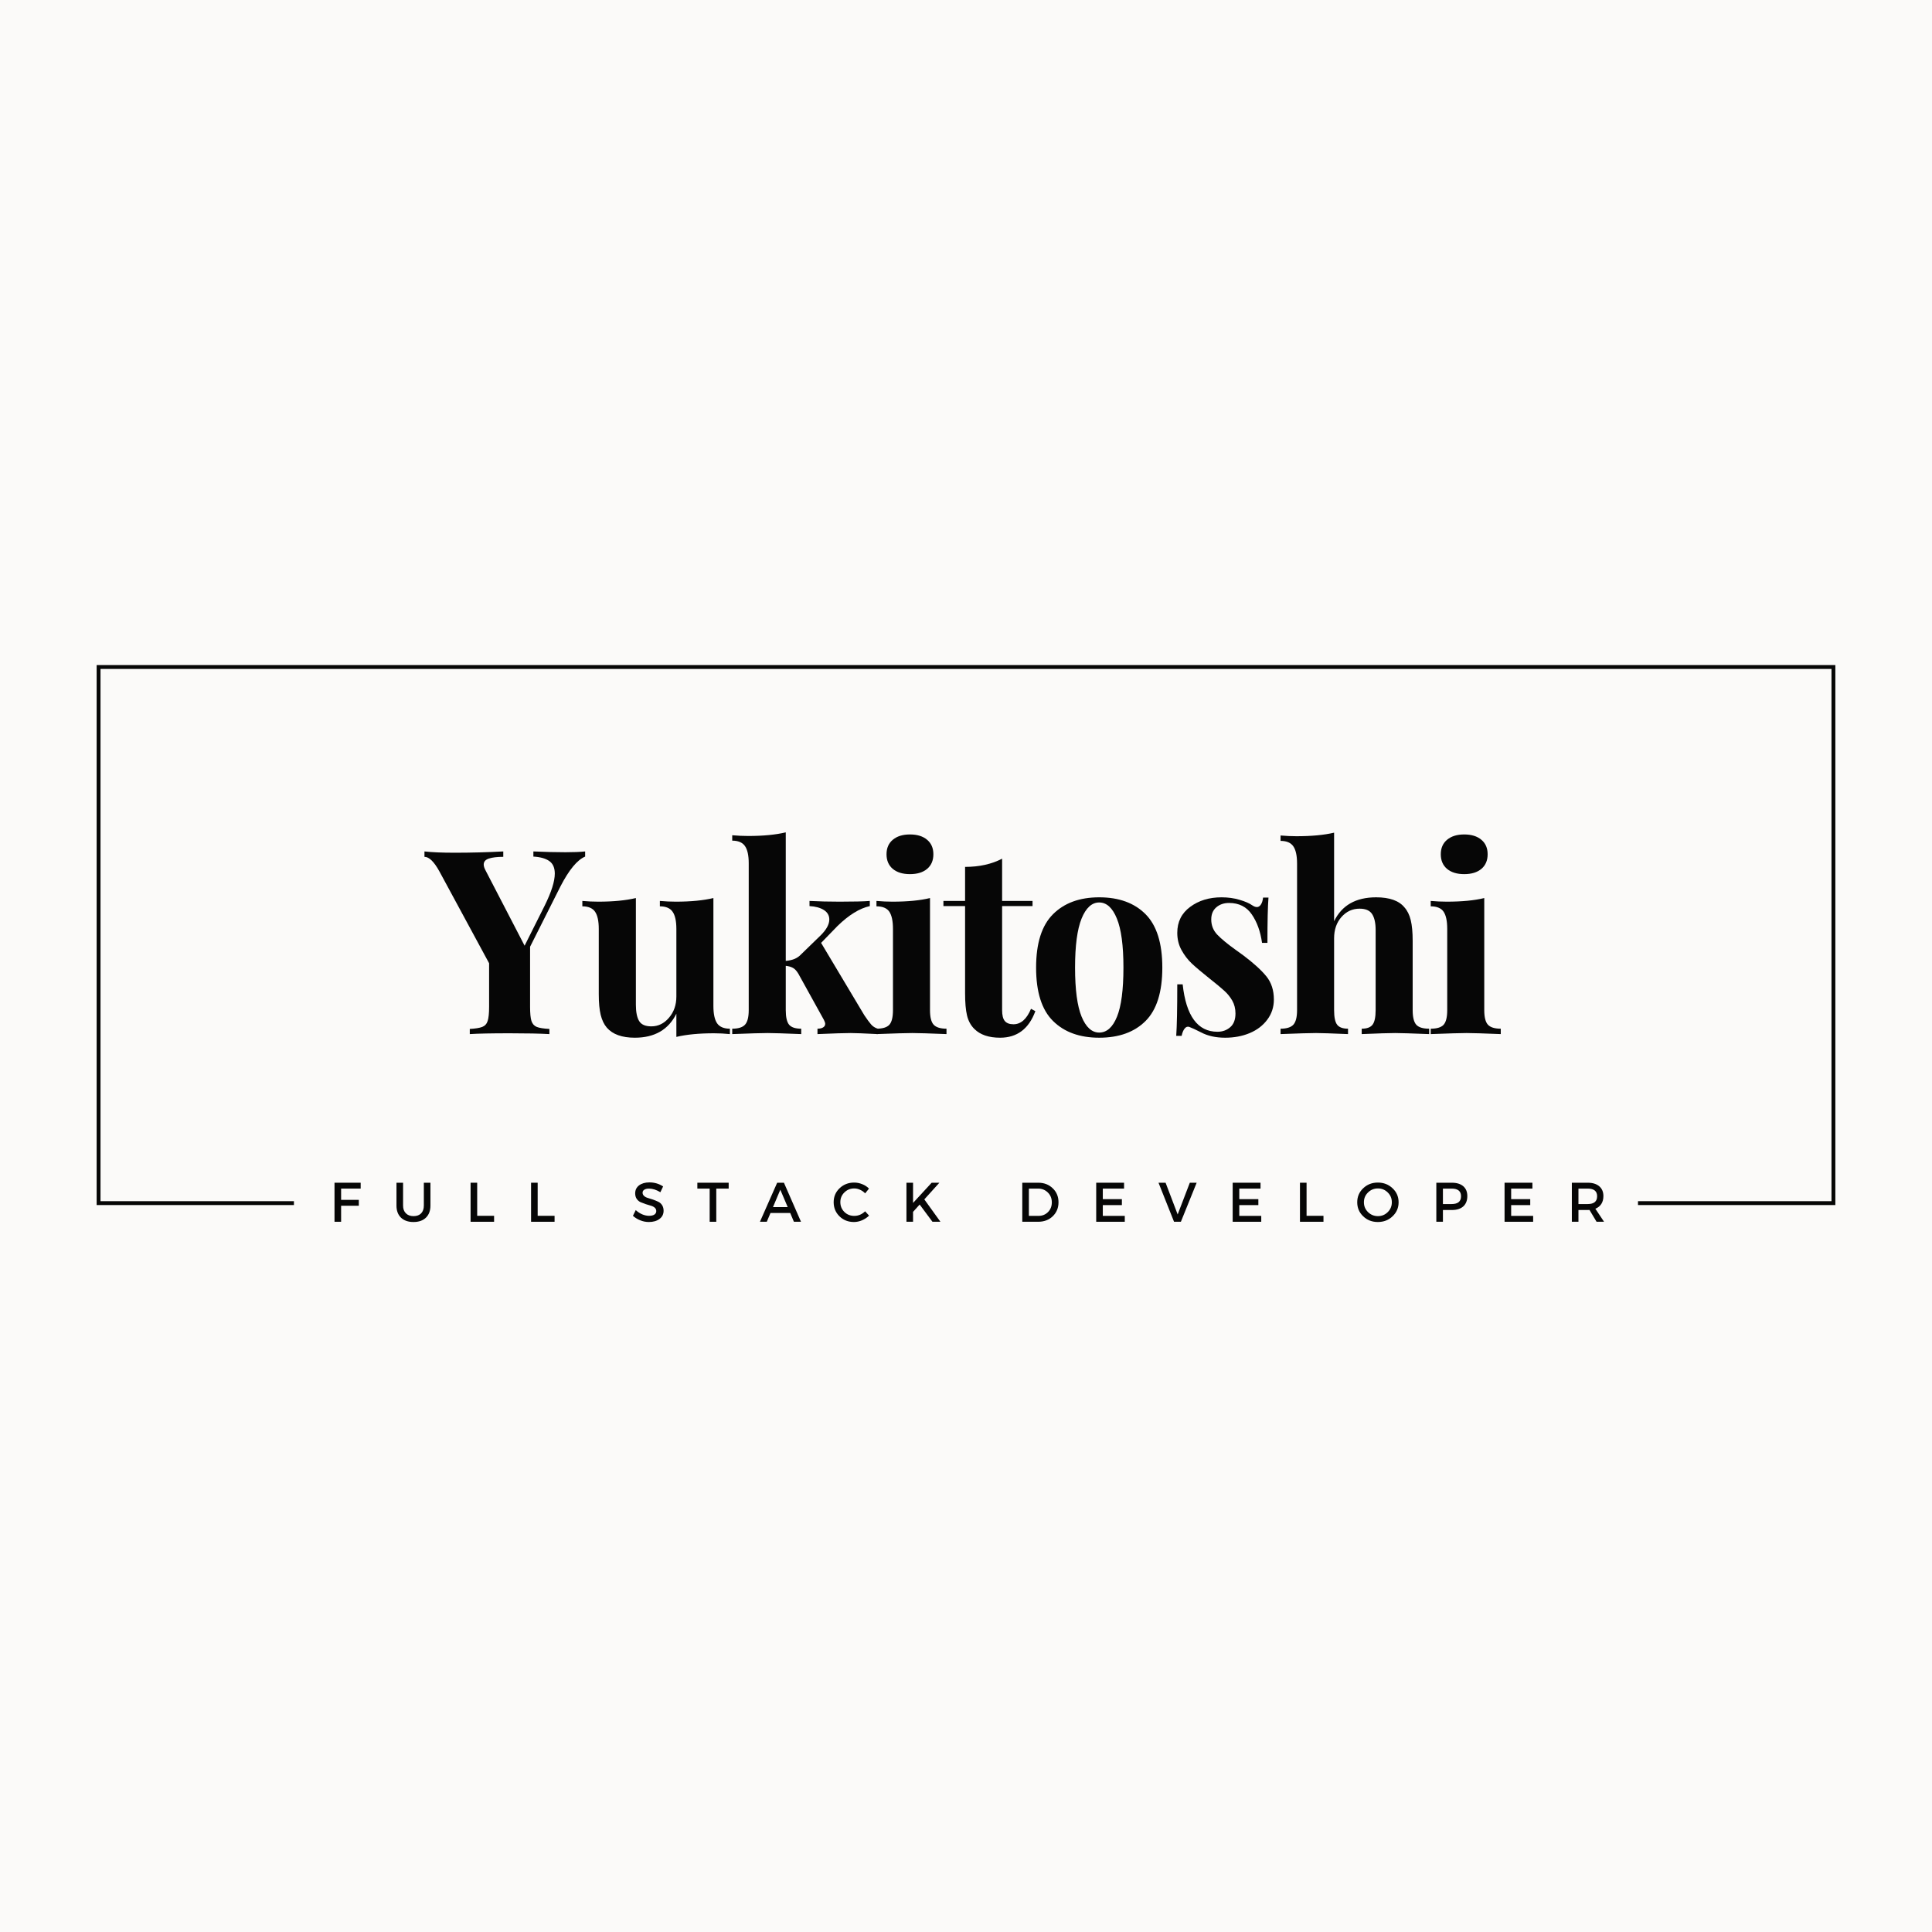 <svg xmlns="http://www.w3.org/2000/svg" xmlns:xlink="http://www.w3.org/1999/xlink" width="500" zoomAndPan="magnify" viewBox="0 0 375 375" height="500" preserveAspectRatio="xMidYMid meet" version="1.0"><defs><g/><clipPath id="0c7f795a6d"><path d="M 18.758 129.09 L 356.242 129.09 L 356.242 233.902 L 18.758 233.902 Z M 18.758 129.09 " clip-rule="nonzero"/></clipPath><clipPath id="e6a652c1ea"><path d="M 57.051 221.09 L 317.949 221.09 L 317.949 245.91 L 57.051 245.91 Z M 57.051 221.09 " clip-rule="nonzero"/></clipPath></defs><rect x="-37.5" width="450" fill="#ffffff" y="-37.5" height="450" fill-opacity="1"/><rect x="-37.5" width="450" fill="#fbfaf9" y="-37.5" height="450" fill-opacity="1"/><g clip-path="url(#0c7f795a6d)"><path stroke-linecap="butt" transform="matrix(0.75, 0, 0, 0.75, 18.759, 129.091)" fill="none" stroke-linejoin="miter" d="M -0.002 -0.001 L 449.977 -0.001 L 449.977 139.749 L -0.002 139.749 Z M -0.002 -0.001 " stroke="#060606" stroke-width="2" stroke-opacity="1" stroke-miterlimit="4"/></g><g fill="#060606" fill-opacity="1"><g transform="translate(82.732, 200.716)"><g><path d="M 27.047 -35.297 C 28.578 -35.297 29.844 -35.348 30.844 -35.453 L 30.844 -34.453 C 29.312 -33.816 27.711 -31.883 26.047 -28.656 L 20.156 -16.953 L 20.156 -5.297 C 20.156 -4.035 20.242 -3.117 20.422 -2.547 C 20.609 -1.984 20.953 -1.598 21.453 -1.391 C 21.953 -1.191 22.77 -1.062 23.906 -1 L 23.906 0 C 22.102 -0.102 19.535 -0.156 16.203 -0.156 C 12.629 -0.156 10.047 -0.102 8.453 0 L 8.453 -1 C 9.547 -1.062 10.352 -1.191 10.875 -1.391 C 11.395 -1.598 11.742 -1.984 11.922 -2.547 C 12.109 -3.117 12.203 -4.035 12.203 -5.297 L 12.203 -13.75 L 2.547 -31.594 C 1.516 -33.469 0.551 -34.406 -0.344 -34.406 L -0.344 -35.453 C 1.113 -35.285 3.078 -35.203 5.547 -35.203 C 8.648 -35.203 11.785 -35.285 14.953 -35.453 L 14.953 -34.406 C 13.785 -34.406 12.859 -34.297 12.172 -34.078 C 11.492 -33.859 11.156 -33.469 11.156 -32.906 C 11.156 -32.602 11.27 -32.234 11.5 -31.797 L 19.094 -17.156 L 23 -24.953 C 24.301 -27.586 24.953 -29.656 24.953 -31.156 C 24.953 -32.281 24.594 -33.094 23.875 -33.594 C 23.156 -34.094 22.129 -34.379 20.797 -34.453 L 20.797 -35.453 C 23.066 -35.348 25.148 -35.297 27.047 -35.297 Z M 27.047 -35.297 "/></g></g></g><g fill="#060606" fill-opacity="1"><g transform="translate(112.377, 200.716)"><g><path d="M 26.094 -5.453 C 26.094 -3.922 26.332 -2.801 26.812 -2.094 C 27.301 -1.395 28.129 -1.047 29.297 -1.047 L 29.297 0 C 28.266 -0.102 27.234 -0.156 26.203 -0.156 C 23.297 -0.156 20.863 0.078 18.906 0.547 L 18.906 -3.953 C 17.363 -0.848 14.676 0.703 10.844 0.703 C 8.344 0.703 6.531 0.051 5.406 -1.25 C 4.863 -1.883 4.469 -2.707 4.219 -3.719 C 3.969 -4.738 3.844 -6.082 3.844 -7.75 L 3.844 -20.406 C 3.844 -21.938 3.602 -23.051 3.125 -23.75 C 2.645 -24.445 1.82 -24.797 0.656 -24.797 L 0.656 -25.844 C 1.688 -25.75 2.719 -25.703 3.75 -25.703 C 6.645 -25.703 9.078 -25.938 11.047 -26.406 L 11.047 -5.703 C 11.047 -4.297 11.254 -3.242 11.672 -2.547 C 12.086 -1.848 12.879 -1.5 14.047 -1.5 C 15.379 -1.5 16.52 -2.055 17.469 -3.172 C 18.426 -4.285 18.906 -5.66 18.906 -7.297 L 18.906 -20.406 C 18.906 -21.938 18.66 -23.051 18.172 -23.75 C 17.691 -24.445 16.867 -24.797 15.703 -24.797 L 15.703 -25.844 C 16.766 -25.75 17.797 -25.703 18.797 -25.703 C 21.703 -25.703 24.133 -25.938 26.094 -26.406 Z M 26.094 -5.453 "/></g></g></g><g fill="#060606" fill-opacity="1"><g transform="translate(141.172, 200.716)"><g><path d="M 26.594 -3.656 C 27.133 -2.852 27.57 -2.258 27.906 -1.875 C 28.238 -1.488 28.672 -1.211 29.203 -1.047 L 29.203 0 C 26.535 -0.133 24.785 -0.203 23.953 -0.203 C 22.848 -0.203 20.695 -0.133 17.5 0 L 17.5 -1.047 C 17.969 -1.047 18.332 -1.129 18.594 -1.297 C 18.863 -1.461 19 -1.695 19 -2 C 19 -2.164 18.914 -2.414 18.75 -2.75 L 13.797 -11.703 C 13.461 -12.266 13.113 -12.645 12.75 -12.844 C 12.383 -13.051 11.914 -13.188 11.344 -13.25 L 11.344 -4.656 C 11.344 -3.281 11.562 -2.332 12 -1.812 C 12.438 -1.301 13.219 -1.047 14.344 -1.047 L 14.344 0 C 11.008 -0.133 8.844 -0.203 7.844 -0.203 C 6.719 -0.203 4.422 -0.133 0.953 0 L 0.953 -1.047 C 2.117 -1.047 2.941 -1.301 3.422 -1.812 C 3.91 -2.332 4.156 -3.281 4.156 -4.656 L 4.156 -33.156 C 4.156 -34.688 3.91 -35.801 3.422 -36.5 C 2.941 -37.195 2.117 -37.547 0.953 -37.547 L 0.953 -38.594 C 2.016 -38.5 3.047 -38.453 4.047 -38.453 C 6.953 -38.453 9.383 -38.688 11.344 -39.156 L 11.344 -14.203 C 12.008 -14.266 12.582 -14.395 13.062 -14.594 C 13.551 -14.801 13.977 -15.102 14.344 -15.5 L 18.156 -19.203 C 19.25 -20.297 19.797 -21.312 19.797 -22.25 C 19.797 -23.02 19.445 -23.629 18.75 -24.078 C 18.051 -24.523 17.117 -24.781 15.953 -24.844 L 15.953 -25.844 C 17.785 -25.75 19.734 -25.703 21.797 -25.703 C 24.566 -25.703 26.52 -25.75 27.656 -25.844 L 27.656 -24.844 C 25.688 -24.414 23.602 -23.133 21.406 -21 L 18.203 -17.703 Z M 26.594 -3.656 "/></g></g></g><g fill="#060606" fill-opacity="1"><g transform="translate(168.918, 200.716)"><g><path d="M 7.703 -38.75 C 9.109 -38.75 10.219 -38.406 11.031 -37.719 C 11.844 -37.039 12.25 -36.102 12.25 -34.906 C 12.25 -33.695 11.844 -32.75 11.031 -32.062 C 10.219 -31.383 9.109 -31.047 7.703 -31.047 C 6.305 -31.047 5.195 -31.383 4.375 -32.062 C 3.562 -32.75 3.156 -33.695 3.156 -34.906 C 3.156 -36.102 3.562 -37.039 4.375 -37.719 C 5.195 -38.406 6.305 -38.75 7.703 -38.75 Z M 11.594 -4.656 C 11.594 -3.281 11.832 -2.332 12.312 -1.812 C 12.801 -1.301 13.629 -1.047 14.797 -1.047 L 14.797 0 C 11.461 -0.133 9.25 -0.203 8.156 -0.203 C 7.113 -0.203 4.797 -0.133 1.203 0 L 1.203 -1.047 C 2.398 -1.047 3.234 -1.301 3.703 -1.812 C 4.172 -2.332 4.406 -3.281 4.406 -4.656 L 4.406 -20.406 C 4.406 -21.938 4.172 -23.051 3.703 -23.75 C 3.234 -24.445 2.398 -24.797 1.203 -24.797 L 1.203 -25.844 C 2.266 -25.75 3.297 -25.703 4.297 -25.703 C 7.266 -25.703 9.695 -25.938 11.594 -26.406 Z M 11.594 -4.656 "/></g></g></g><g fill="#060606" fill-opacity="1"><g transform="translate(183.165, 200.716)"><g><path d="M 11.344 -25.844 L 17.25 -25.844 L 17.25 -24.844 L 11.344 -24.844 L 11.344 -4.656 C 11.344 -3.656 11.52 -2.945 11.875 -2.531 C 12.227 -2.113 12.785 -1.906 13.547 -1.906 C 14.984 -1.906 16.117 -2.906 16.953 -4.906 L 17.797 -4.453 C 16.535 -1.016 14.254 0.703 10.953 0.703 C 8.754 0.703 7.086 0.133 5.953 -1 C 5.254 -1.695 4.781 -2.57 4.531 -3.625 C 4.281 -4.676 4.156 -6.117 4.156 -7.953 L 4.156 -24.844 L -0.047 -24.844 L -0.047 -25.844 L 4.156 -25.844 L 4.156 -32.453 C 6.914 -32.453 9.312 -32.984 11.344 -34.047 Z M 11.344 -25.844 "/></g></g></g><g fill="#060606" fill-opacity="1"><g transform="translate(199.262, 200.716)"><g><path d="M 14.094 -26.547 C 17.926 -26.547 20.926 -25.453 23.094 -23.266 C 25.258 -21.086 26.344 -17.633 26.344 -12.906 C 26.344 -8.164 25.258 -4.711 23.094 -2.547 C 20.926 -0.379 17.926 0.703 14.094 0.703 C 10.301 0.703 7.312 -0.379 5.125 -2.547 C 2.938 -4.711 1.844 -8.164 1.844 -12.906 C 1.844 -17.633 2.938 -21.086 5.125 -23.266 C 7.312 -25.453 10.301 -26.547 14.094 -26.547 Z M 14.094 -25.547 C 12.664 -25.547 11.523 -24.504 10.672 -22.422 C 9.828 -20.336 9.406 -17.164 9.406 -12.906 C 9.406 -8.633 9.828 -5.461 10.672 -3.391 C 11.523 -1.328 12.664 -0.297 14.094 -0.297 C 15.562 -0.297 16.711 -1.32 17.547 -3.375 C 18.379 -5.426 18.797 -8.602 18.797 -12.906 C 18.797 -17.195 18.367 -20.375 17.516 -22.438 C 16.672 -24.508 15.531 -25.547 14.094 -25.547 Z M 14.094 -25.547 "/></g></g></g><g fill="#060606" fill-opacity="1"><g transform="translate(226.008, 200.716)"><g><path d="M 11.094 -26.547 C 12.363 -26.547 13.531 -26.383 14.594 -26.062 C 15.664 -25.75 16.484 -25.395 17.047 -25 C 17.379 -24.77 17.68 -24.656 17.953 -24.656 C 18.254 -24.656 18.508 -24.812 18.719 -25.125 C 18.938 -25.438 19.082 -25.895 19.156 -26.5 L 20.203 -26.5 C 20.066 -24.801 20 -21.867 20 -17.703 L 18.953 -17.703 C 18.648 -19.898 17.988 -21.738 16.969 -23.219 C 15.957 -24.707 14.484 -25.453 12.547 -25.453 C 11.547 -25.453 10.719 -25.164 10.062 -24.594 C 9.414 -24.031 9.094 -23.25 9.094 -22.25 C 9.094 -21.113 9.477 -20.133 10.25 -19.312 C 11.02 -18.5 12.219 -17.508 13.844 -16.344 L 15.297 -15.297 C 17.328 -13.766 18.828 -12.398 19.797 -11.203 C 20.766 -10.004 21.25 -8.504 21.25 -6.703 C 21.25 -5.234 20.82 -3.93 19.969 -2.797 C 19.125 -1.66 17.984 -0.789 16.547 -0.188 C 15.117 0.406 13.535 0.703 11.797 0.703 C 9.961 0.703 8.395 0.352 7.094 -0.344 C 6.031 -0.883 5.266 -1.238 4.797 -1.406 C 4.461 -1.5 4.172 -1.383 3.922 -1.062 C 3.672 -0.75 3.477 -0.281 3.344 0.344 L 2.297 0.344 C 2.43 -1.551 2.5 -4.883 2.5 -9.656 L 3.547 -9.656 C 4.211 -3.52 6.461 -0.453 10.297 -0.453 C 11.266 -0.453 12.086 -0.742 12.766 -1.328 C 13.453 -1.91 13.797 -2.801 13.797 -4 C 13.797 -4.938 13.586 -5.77 13.172 -6.5 C 12.754 -7.227 12.227 -7.875 11.594 -8.438 C 10.969 -9.008 10.02 -9.797 8.75 -10.797 C 7.25 -11.992 6.109 -12.957 5.328 -13.688 C 4.547 -14.426 3.879 -15.297 3.328 -16.297 C 2.773 -17.297 2.5 -18.414 2.5 -19.656 C 2.5 -21.781 3.332 -23.457 5 -24.688 C 6.664 -25.926 8.695 -26.547 11.094 -26.547 Z M 11.094 -26.547 "/></g></g></g><g fill="#060606" fill-opacity="1"><g transform="translate(247.604, 200.716)"><g><path d="M 11.344 -21.906 C 12.844 -25 15.562 -26.547 19.5 -26.547 C 22.102 -26.547 23.938 -25.895 25 -24.594 C 25.562 -23.969 25.969 -23.145 26.219 -22.125 C 26.469 -21.102 26.594 -19.758 26.594 -18.094 L 26.594 -4.656 C 26.594 -3.281 26.828 -2.332 27.297 -1.812 C 27.766 -1.301 28.598 -1.047 29.797 -1.047 L 29.797 0 C 26.328 -0.133 24.129 -0.203 23.203 -0.203 C 22.066 -0.203 19.898 -0.133 16.703 0 L 16.703 -1.047 C 17.703 -1.047 18.398 -1.301 18.797 -1.812 C 19.203 -2.332 19.406 -3.281 19.406 -4.656 L 19.406 -20.203 C 19.406 -21.566 19.176 -22.598 18.719 -23.297 C 18.27 -23.992 17.461 -24.344 16.297 -24.344 C 14.898 -24.344 13.723 -23.801 12.766 -22.719 C 11.816 -21.633 11.344 -20.258 11.344 -18.594 L 11.344 -4.656 C 11.344 -3.281 11.539 -2.332 11.938 -1.812 C 12.344 -1.301 13.047 -1.047 14.047 -1.047 L 14.047 0 C 10.848 -0.133 8.781 -0.203 7.844 -0.203 C 6.719 -0.203 4.422 -0.133 0.953 0 L 0.953 -1.047 C 2.117 -1.047 2.941 -1.301 3.422 -1.812 C 3.91 -2.332 4.156 -3.281 4.156 -4.656 L 4.156 -33.094 C 4.156 -34.633 3.91 -35.754 3.422 -36.453 C 2.941 -37.148 2.117 -37.5 0.953 -37.5 L 0.953 -38.547 C 2.016 -38.453 3.047 -38.406 4.047 -38.406 C 6.953 -38.406 9.383 -38.633 11.344 -39.094 Z M 11.344 -21.906 "/></g></g></g><g fill="#060606" fill-opacity="1"><g transform="translate(276.5, 200.716)"><g><path d="M 7.703 -38.75 C 9.109 -38.75 10.219 -38.406 11.031 -37.719 C 11.844 -37.039 12.25 -36.102 12.25 -34.906 C 12.25 -33.695 11.844 -32.75 11.031 -32.062 C 10.219 -31.383 9.109 -31.047 7.703 -31.047 C 6.305 -31.047 5.195 -31.383 4.375 -32.062 C 3.562 -32.75 3.156 -33.695 3.156 -34.906 C 3.156 -36.102 3.562 -37.039 4.375 -37.719 C 5.195 -38.406 6.305 -38.75 7.703 -38.75 Z M 11.594 -4.656 C 11.594 -3.281 11.832 -2.332 12.312 -1.812 C 12.801 -1.301 13.629 -1.047 14.797 -1.047 L 14.797 0 C 11.461 -0.133 9.25 -0.203 8.156 -0.203 C 7.113 -0.203 4.797 -0.133 1.203 0 L 1.203 -1.047 C 2.398 -1.047 3.234 -1.301 3.703 -1.812 C 4.172 -2.332 4.406 -3.281 4.406 -4.656 L 4.406 -20.406 C 4.406 -21.938 4.172 -23.051 3.703 -23.75 C 3.234 -24.445 2.398 -24.797 1.203 -24.797 L 1.203 -25.844 C 2.266 -25.75 3.297 -25.703 4.297 -25.703 C 7.266 -25.703 9.695 -25.938 11.594 -26.406 Z M 11.594 -4.656 "/></g></g></g><g clip-path="url(#e6a652c1ea)"><path fill="#fbfaf9" d="M 57.051 221.09 L 317.934 221.09 L 317.934 245.91 L 57.051 245.91 Z M 57.051 221.09 " fill-opacity="1" fill-rule="nonzero"/></g><g fill="#060606" fill-opacity="1"><g transform="translate(63.928, 237.144)"><g><path d="M 6.078 -6.438 L 2.281 -6.438 L 2.281 -4.25 L 5.719 -4.25 L 5.719 -3.109 L 2.281 -3.109 L 2.281 0 L 1 0 L 1 -7.578 L 6.078 -7.578 Z M 6.078 -6.438 "/></g></g></g><g fill="#060606" fill-opacity="1"><g transform="translate(76.111, 237.144)"><g><path d="M 7.438 -7.578 L 7.438 -3.141 C 7.438 -2.148 7.145 -1.367 6.562 -0.797 C 5.977 -0.234 5.172 0.047 4.141 0.047 C 3.117 0.047 2.312 -0.234 1.719 -0.797 C 1.133 -1.367 0.844 -2.148 0.844 -3.141 L 0.844 -7.578 L 2.125 -7.578 L 2.125 -3.141 C 2.125 -2.504 2.305 -2.004 2.672 -1.641 C 3.035 -1.273 3.531 -1.094 4.156 -1.094 C 4.781 -1.094 5.27 -1.27 5.625 -1.625 C 5.977 -1.988 6.156 -2.492 6.156 -3.141 L 6.156 -7.578 Z M 7.438 -7.578 "/></g></g></g><g fill="#060606" fill-opacity="1"><g transform="translate(90.341, 237.144)"><g><path d="M 2.281 -1.156 L 5.562 -1.156 L 5.562 0 L 1 0 L 1 -7.578 L 2.281 -7.578 Z M 2.281 -1.156 "/></g></g></g><g fill="#060606" fill-opacity="1"><g transform="translate(102.08, 237.144)"><g><path d="M 2.281 -1.156 L 5.562 -1.156 L 5.562 0 L 1 0 L 1 -7.578 L 2.281 -7.578 Z M 2.281 -1.156 "/></g></g></g><g fill="#060606" fill-opacity="1"><g transform="translate(113.82, 237.144)"><g/></g></g><g fill="#060606" fill-opacity="1"><g transform="translate(122.57, 237.144)"><g><path d="M 3.484 -7.641 C 4.461 -7.641 5.348 -7.379 6.141 -6.859 L 5.609 -5.734 C 4.836 -6.203 4.098 -6.438 3.391 -6.438 C 3.004 -6.438 2.703 -6.363 2.484 -6.219 C 2.266 -6.082 2.156 -5.891 2.156 -5.641 C 2.156 -5.391 2.254 -5.176 2.453 -5 C 2.66 -4.82 2.914 -4.691 3.219 -4.609 C 3.52 -4.523 3.848 -4.422 4.203 -4.297 C 4.555 -4.172 4.883 -4.035 5.188 -3.891 C 5.488 -3.754 5.738 -3.535 5.938 -3.234 C 6.133 -2.93 6.234 -2.566 6.234 -2.141 C 6.234 -1.473 5.969 -0.941 5.438 -0.547 C 4.906 -0.148 4.219 0.047 3.375 0.047 C 2.801 0.047 2.242 -0.062 1.703 -0.281 C 1.16 -0.5 0.688 -0.789 0.281 -1.156 L 0.828 -2.266 C 1.211 -1.91 1.633 -1.633 2.094 -1.438 C 2.551 -1.25 2.988 -1.156 3.406 -1.156 C 3.852 -1.156 4.195 -1.234 4.438 -1.391 C 4.688 -1.555 4.812 -1.785 4.812 -2.078 C 4.812 -2.336 4.711 -2.555 4.516 -2.734 C 4.316 -2.91 4.062 -3.039 3.75 -3.125 C 3.445 -3.207 3.117 -3.305 2.766 -3.422 C 2.41 -3.547 2.082 -3.672 1.781 -3.797 C 1.477 -3.93 1.223 -4.145 1.016 -4.438 C 0.816 -4.738 0.719 -5.098 0.719 -5.516 C 0.719 -6.16 0.969 -6.676 1.469 -7.062 C 1.977 -7.445 2.648 -7.641 3.484 -7.641 Z M 3.484 -7.641 "/></g></g></g><g fill="#060606" fill-opacity="1"><g transform="translate(135.263, 237.144)"><g><path d="M 6.172 -6.438 L 3.766 -6.438 L 3.766 0 L 2.484 0 L 2.484 -6.438 L 0.094 -6.438 L 0.094 -7.578 L 6.172 -7.578 Z M 6.172 -6.438 "/></g></g></g><g fill="#060606" fill-opacity="1"><g transform="translate(147.489, 237.144)"><g><path d="M 5.891 -1.703 L 2.062 -1.703 L 1.344 0 L 0.016 0 L 3.359 -7.578 L 4.672 -7.578 L 7.984 0 L 6.609 0 Z M 5.406 -2.844 L 3.969 -6.219 L 2.547 -2.844 Z M 5.406 -2.844 "/></g></g></g><g fill="#060606" fill-opacity="1"><g transform="translate(161.438, 237.144)"><g><path d="M 4.359 -7.609 C 4.891 -7.609 5.41 -7.504 5.922 -7.297 C 6.43 -7.098 6.867 -6.812 7.234 -6.438 L 6.484 -5.516 C 6.211 -5.805 5.891 -6.035 5.516 -6.203 C 5.141 -6.379 4.758 -6.469 4.375 -6.469 C 3.613 -6.469 2.973 -6.207 2.453 -5.688 C 1.93 -5.176 1.672 -4.551 1.672 -3.812 C 1.672 -3.062 1.93 -2.426 2.453 -1.906 C 2.973 -1.395 3.613 -1.141 4.375 -1.141 C 5.164 -1.141 5.867 -1.438 6.484 -2.031 L 7.25 -1.188 C 6.852 -0.812 6.395 -0.508 5.875 -0.281 C 5.352 -0.062 4.832 0.047 4.312 0.047 C 3.195 0.047 2.258 -0.32 1.5 -1.062 C 0.75 -1.801 0.375 -2.711 0.375 -3.797 C 0.375 -4.867 0.754 -5.77 1.516 -6.5 C 2.285 -7.238 3.234 -7.609 4.359 -7.609 Z M 4.359 -7.609 "/></g></g></g><g fill="#060606" fill-opacity="1"><g transform="translate(174.942, 237.144)"><g><path d="M 6.047 0 L 3.562 -3.344 L 2.281 -1.922 L 2.281 0 L 1 0 L 1 -7.578 L 2.281 -7.578 L 2.281 -3.656 L 5.891 -7.578 L 7.391 -7.578 L 4.469 -4.344 L 7.594 0 Z M 6.047 0 "/></g></g></g><g fill="#060606" fill-opacity="1"><g transform="translate(188.674, 237.144)"><g/></g></g><g fill="#060606" fill-opacity="1"><g transform="translate(197.424, 237.144)"><g><path d="M 1 -7.578 L 4.109 -7.578 C 5.234 -7.578 6.164 -7.219 6.906 -6.5 C 7.656 -5.789 8.031 -4.883 8.031 -3.781 C 8.031 -2.688 7.656 -1.781 6.906 -1.062 C 6.164 -0.352 5.223 0 4.078 0 L 1 0 Z M 2.281 -6.438 L 2.281 -1.141 L 4.141 -1.141 C 4.879 -1.141 5.492 -1.383 5.984 -1.875 C 6.484 -2.375 6.734 -3.004 6.734 -3.766 C 6.734 -4.535 6.477 -5.172 5.969 -5.672 C 5.457 -6.18 4.828 -6.438 4.078 -6.438 Z M 2.281 -6.438 "/></g></g></g><g fill="#060606" fill-opacity="1"><g transform="translate(211.773, 237.144)"><g><path d="M 6.406 -6.438 L 2.281 -6.438 L 2.281 -4.391 L 5.984 -4.391 L 5.984 -3.234 L 2.281 -3.234 L 2.281 -1.141 L 6.547 -1.141 L 6.547 0 L 1 0 L 1 -7.578 L 6.406 -7.578 Z M 6.406 -6.438 "/></g></g></g><g fill="#060606" fill-opacity="1"><g transform="translate(224.834, 237.144)"><g><path d="M 4.375 0 L 3.047 0 L 0.031 -7.578 L 1.406 -7.578 L 3.75 -1.422 L 6.109 -7.578 L 7.438 -7.578 Z M 4.375 0 "/></g></g></g><g fill="#060606" fill-opacity="1"><g transform="translate(238.262, 237.144)"><g><path d="M 6.406 -6.438 L 2.281 -6.438 L 2.281 -4.391 L 5.984 -4.391 L 5.984 -3.234 L 2.281 -3.234 L 2.281 -1.141 L 6.547 -1.141 L 6.547 0 L 1 0 L 1 -7.578 L 6.406 -7.578 Z M 6.406 -6.438 "/></g></g></g><g fill="#060606" fill-opacity="1"><g transform="translate(251.323, 237.144)"><g><path d="M 2.281 -1.156 L 5.562 -1.156 L 5.562 0 L 1 0 L 1 -7.578 L 2.281 -7.578 Z M 2.281 -1.156 "/></g></g></g><g fill="#060606" fill-opacity="1"><g transform="translate(263.062, 237.144)"><g><path d="M 1.531 -6.5 C 2.301 -7.238 3.25 -7.609 4.375 -7.609 C 5.508 -7.609 6.461 -7.238 7.234 -6.5 C 8.016 -5.77 8.406 -4.863 8.406 -3.781 C 8.406 -2.707 8.016 -1.801 7.234 -1.062 C 6.461 -0.32 5.508 0.047 4.375 0.047 C 3.25 0.047 2.301 -0.32 1.531 -1.062 C 0.758 -1.801 0.375 -2.707 0.375 -3.781 C 0.375 -4.863 0.758 -5.77 1.531 -6.5 Z M 4.391 -6.469 C 3.641 -6.469 3 -6.207 2.469 -5.688 C 1.938 -5.176 1.672 -4.539 1.672 -3.781 C 1.672 -3.031 1.938 -2.395 2.469 -1.875 C 3.008 -1.352 3.648 -1.094 4.391 -1.094 C 5.141 -1.094 5.773 -1.352 6.297 -1.875 C 6.828 -2.395 7.094 -3.031 7.094 -3.781 C 7.094 -4.539 6.828 -5.176 6.297 -5.688 C 5.773 -6.207 5.141 -6.469 4.391 -6.469 Z M 4.391 -6.469 "/></g></g></g><g fill="#060606" fill-opacity="1"><g transform="translate(277.79, 237.144)"><g><path d="M 1 -7.578 L 4.016 -7.578 C 4.973 -7.578 5.711 -7.348 6.234 -6.891 C 6.754 -6.441 7.016 -5.805 7.016 -4.984 C 7.016 -4.129 6.754 -3.461 6.234 -2.984 C 5.711 -2.516 4.973 -2.281 4.016 -2.281 L 2.281 -2.281 L 2.281 0 L 1 0 Z M 2.281 -6.438 L 2.281 -3.438 L 3.969 -3.438 C 5.188 -3.438 5.797 -3.941 5.797 -4.953 C 5.797 -5.941 5.188 -6.438 3.969 -6.438 Z M 2.281 -6.438 "/></g></g></g><g fill="#060606" fill-opacity="1"><g transform="translate(291.034, 237.144)"><g><path d="M 6.406 -6.438 L 2.281 -6.438 L 2.281 -4.391 L 5.984 -4.391 L 5.984 -3.234 L 2.281 -3.234 L 2.281 -1.141 L 6.547 -1.141 L 6.547 0 L 1 0 L 1 -7.578 L 6.406 -7.578 Z M 6.406 -6.438 "/></g></g></g><g fill="#060606" fill-opacity="1"><g transform="translate(304.095, 237.144)"><g><path d="M 5.797 0 L 4.422 -2.297 C 4.348 -2.285 4.234 -2.281 4.078 -2.281 L 2.281 -2.281 L 2.281 0 L 1 0 L 1 -7.578 L 4.078 -7.578 C 5.035 -7.578 5.781 -7.348 6.312 -6.891 C 6.852 -6.441 7.125 -5.805 7.125 -4.984 C 7.125 -4.379 6.988 -3.867 6.719 -3.453 C 6.445 -3.035 6.062 -2.727 5.562 -2.531 L 7.25 0 Z M 2.281 -3.438 L 4.078 -3.438 C 5.297 -3.438 5.906 -3.941 5.906 -4.953 C 5.906 -5.941 5.297 -6.438 4.078 -6.438 L 2.281 -6.438 Z M 2.281 -3.438 "/></g></g></g></svg>